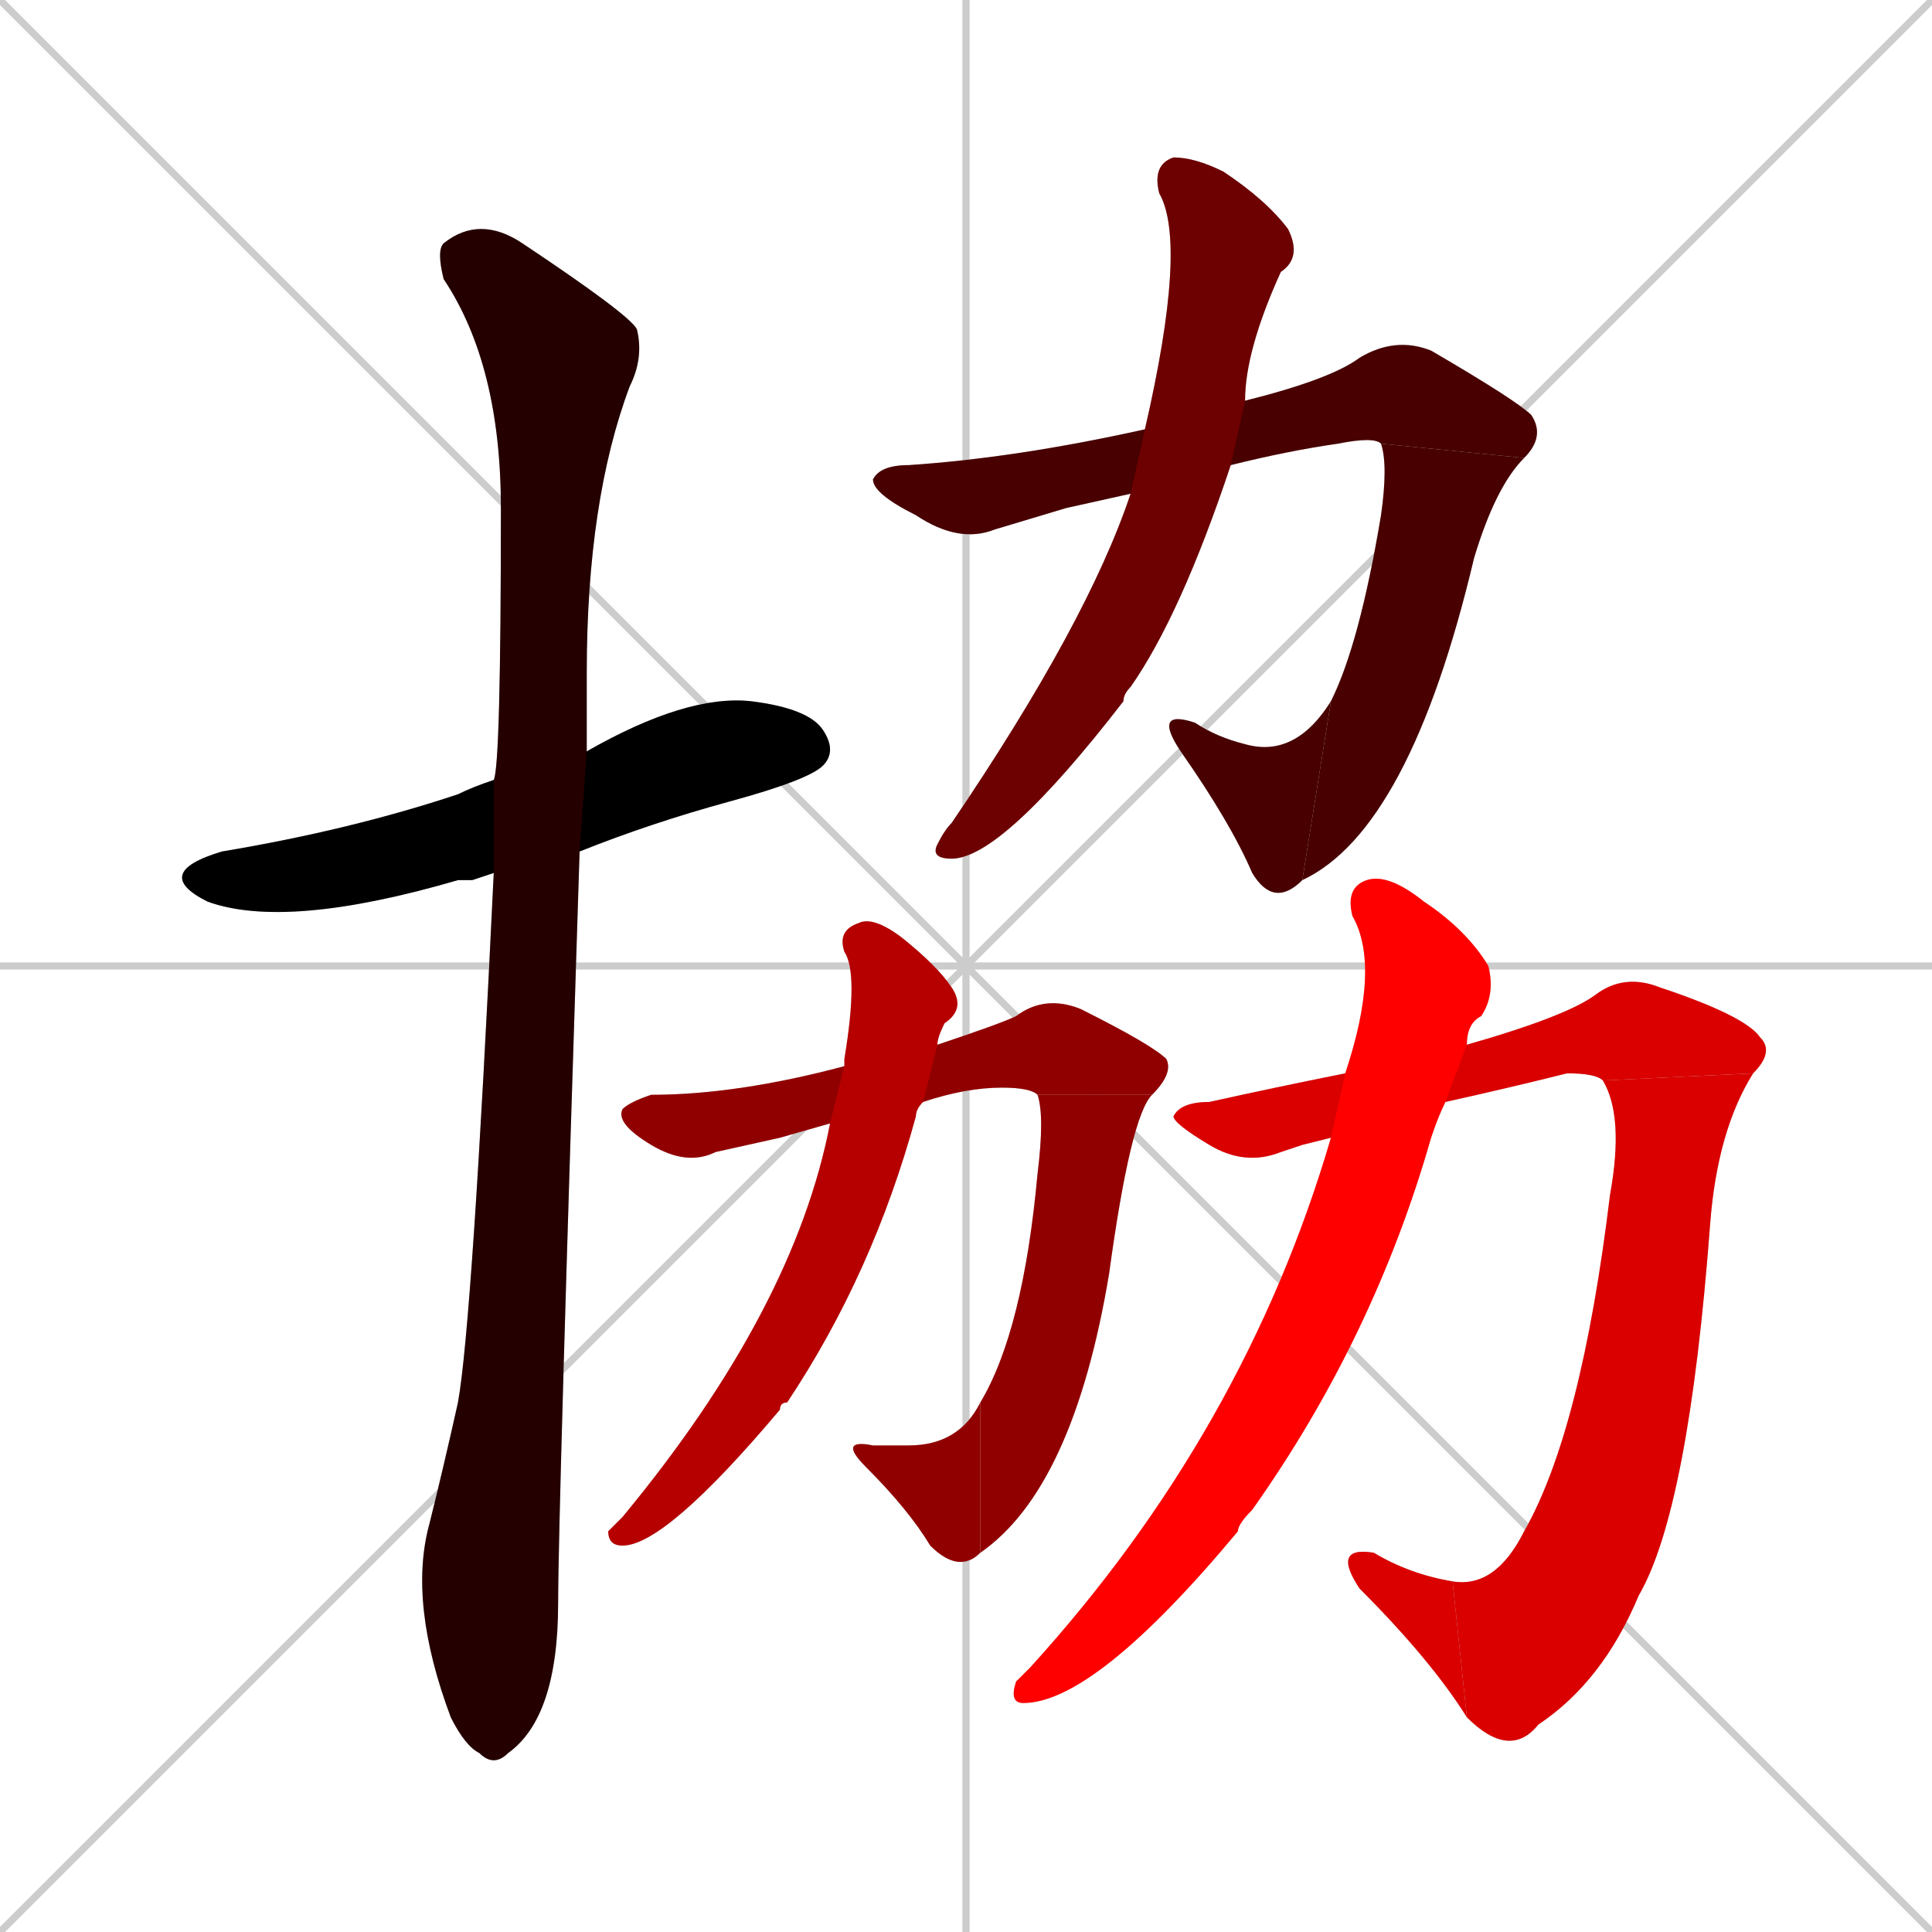 <svg xmlns="http://www.w3.org/2000/svg" xmlns:xlink="http://www.w3.org/1999/xlink" width="270" height="270"><path d="M 0 0 L 270 270 M 270 0 L 0 270 M 135 0 L 135 270 M 0 135 L 270 135" stroke="#CCCCCC" /><path d="M 66 123 L 64 123 Q 40 130 29 126 Q 21 122 31 119 Q 49 116 64 111 Q 66 110 69 109 L 82 105 Q 96 97 105 98 Q 113 99 115 102 Q 117 105 115 107 Q 113 109 102 112 Q 91 115 81 119 L 69 122" fill="#CCCCCC"/><path d="M 69 109 Q 70 107 70 71 Q 70 51 62 39 Q 61 35 62 34 Q 67 30 73 34 Q 88 44 89 46 Q 90 50 88 54 Q 82 70 82 94 Q 82 100 82 105 L 81 119 Q 78 212 78 224 Q 78 240 71 245 Q 69 247 67 245 Q 65 244 63 240 Q 57 224 60 213 Q 62 205 64 196 Q 66 185 69 122" fill="#CCCCCC"/><path d="M 149 71 L 139 74 Q 134 76 128 72 Q 122 69 122 67 Q 123 65 127 65 Q 142 64 160 60 L 174 56 Q 186 53 190 50 Q 195 47 200 49 Q 212 56 214 58 Q 216 61 213 64 L 193 62 Q 192 61 187 62 Q 180 63 172 65 L 158 69" fill="#CCCCCC"/><path d="M 213 64 Q 209 68 206 78 Q 197 116 182 123 L 186 98 Q 190 90 193 72 Q 194 65 193 62" fill="#CCCCCC"/><path d="M 182 123 Q 178 127 175 122 Q 172 115 165 105 Q 161 99 167 101 Q 170 103 174 104 Q 181 106 186 98" fill="#CCCCCC"/><path d="M 160 60 Q 166 34 162 27 Q 161 23 164 22 Q 167 22 171 24 Q 177 28 180 32 Q 182 36 179 38 Q 174 49 174 56 L 172 65 Q 165 86 158 96 Q 157 97 157 98 Q 140 120 133 120 Q 130 120 131 118 Q 132 116 133 115 Q 152 87 158 69" fill="#CCCCCC"/><path d="M 109 159 L 100 161 Q 96 163 91 160 Q 86 157 87 155 Q 88 154 91 153 Q 103 153 118 149 L 131 146 Q 140 143 142 142 Q 146 139 151 141 Q 161 146 163 148 Q 164 150 161 153 L 145 153 Q 144 152 140 152 Q 135 152 129 154 L 116 157" fill="#CCCCCC"/><path d="M 161 153 Q 158 156 155 178 Q 150 208 137 217 L 137 196 Q 143 186 145 164 Q 146 156 145 153" fill="#CCCCCC"/><path d="M 137 217 Q 134 220 130 216 Q 127 211 121 205 Q 117 201 122 202 Q 125 202 127 202 Q 134 202 137 196" fill="#CCCCCC"/><path d="M 118 149 Q 118 149 118 148 Q 120 136 118 133 Q 117 130 120 129 Q 122 128 126 131 Q 131 135 133 138 Q 135 141 132 143 Q 131 145 131 146 L 129 154 Q 128 155 128 156 Q 122 178 110 196 Q 109 196 109 197 Q 93 216 87 216 Q 85 216 85 214 Q 86 213 87 212 Q 111 183 116 157" fill="#CCCCCC"/><path d="M 182 160 L 179 161 Q 174 163 169 160 Q 164 157 164 156 Q 165 154 169 154 Q 178 152 188 150 L 205 146 Q 219 142 223 139 Q 227 136 232 138 Q 244 142 246 145 Q 248 147 245 150 L 224 151 Q 223 150 219 150 Q 211 152 202 154 L 186 159" fill="#CCCCCC"/><path d="M 245 150 Q 240 158 239 171 Q 236 211 229 223 Q 224 235 215 241 Q 211 246 205 240 L 203 221 Q 209 222 213 214 Q 221 200 225 167 Q 227 156 224 151" fill="#CCCCCC"/><path d="M 205 240 Q 200 232 190 222 Q 186 216 192 217 Q 197 220 203 221" fill="#CCCCCC"/><path d="M 188 150 Q 193 135 189 128 Q 188 124 191 123 Q 194 122 199 126 Q 205 130 208 135 Q 209 139 207 142 Q 205 143 205 146 L 202 154 Q 201 156 200 159 Q 192 187 175 211 Q 173 213 173 214 Q 153 238 143 238 Q 141 238 142 235 Q 143 234 144 233 Q 174 200 186 159" fill="#CCCCCC"/><path d="M 66 123 L 64 123 Q 40 130 29 126 Q 21 122 31 119 Q 49 116 64 111 Q 66 110 69 109 L 82 105 Q 96 97 105 98 Q 113 99 115 102 Q 117 105 115 107 Q 113 109 102 112 Q 91 115 81 119 L 69 122" fill="#000000" /><path d="M 69 109 Q 70 107 70 71 Q 70 51 62 39 Q 61 35 62 34 Q 67 30 73 34 Q 88 44 89 46 Q 90 50 88 54 Q 82 70 82 94 Q 82 100 82 105 L 81 119 Q 78 212 78 224 Q 78 240 71 245 Q 69 247 67 245 Q 65 244 63 240 Q 57 224 60 213 Q 62 205 64 196 Q 66 185 69 122" fill="#240000" /><path d="M 149 71 L 139 74 Q 134 76 128 72 Q 122 69 122 67 Q 123 65 127 65 Q 142 64 160 60 L 174 56 Q 186 53 190 50 Q 195 47 200 49 Q 212 56 214 58 Q 216 61 213 64 L 193 62 Q 192 61 187 62 Q 180 63 172 65 L 158 69" fill="#480000" /><path d="M 213 64 Q 209 68 206 78 Q 197 116 182 123 L 186 98 Q 190 90 193 72 Q 194 65 193 62" fill="#480000" /><path d="M 182 123 Q 178 127 175 122 Q 172 115 165 105 Q 161 99 167 101 Q 170 103 174 104 Q 181 106 186 98" fill="#480000" /><path d="M 160 60 Q 166 34 162 27 Q 161 23 164 22 Q 167 22 171 24 Q 177 28 180 32 Q 182 36 179 38 Q 174 49 174 56 L 172 65 Q 165 86 158 96 Q 157 97 157 98 Q 140 120 133 120 Q 130 120 131 118 Q 132 116 133 115 Q 152 87 158 69" fill="#6d0000" /><path d="M 109 159 L 100 161 Q 96 163 91 160 Q 86 157 87 155 Q 88 154 91 153 Q 103 153 118 149 L 131 146 Q 140 143 142 142 Q 146 139 151 141 Q 161 146 163 148 Q 164 150 161 153 L 145 153 Q 144 152 140 152 Q 135 152 129 154 L 116 157" fill="#910000" /><path d="M 161 153 Q 158 156 155 178 Q 150 208 137 217 L 137 196 Q 143 186 145 164 Q 146 156 145 153" fill="#910000" /><path d="M 137 217 Q 134 220 130 216 Q 127 211 121 205 Q 117 201 122 202 Q 125 202 127 202 Q 134 202 137 196" fill="#910000" /><path d="M 118 149 Q 118 149 118 148 Q 120 136 118 133 Q 117 130 120 129 Q 122 128 126 131 Q 131 135 133 138 Q 135 141 132 143 Q 131 145 131 146 L 129 154 Q 128 155 128 156 Q 122 178 110 196 Q 109 196 109 197 Q 93 216 87 216 Q 85 216 85 214 Q 86 213 87 212 Q 111 183 116 157" fill="#b60000" /><path d="M 182 160 L 179 161 Q 174 163 169 160 Q 164 157 164 156 Q 165 154 169 154 Q 178 152 188 150 L 205 146 Q 219 142 223 139 Q 227 136 232 138 Q 244 142 246 145 Q 248 147 245 150 L 224 151 Q 223 150 219 150 Q 211 152 202 154 L 186 159" fill="#da0000" /><path d="M 245 150 Q 240 158 239 171 Q 236 211 229 223 Q 224 235 215 241 Q 211 246 205 240 L 203 221 Q 209 222 213 214 Q 221 200 225 167 Q 227 156 224 151" fill="#da0000" /><path d="M 205 240 Q 200 232 190 222 Q 186 216 192 217 Q 197 220 203 221" fill="#da0000" /><path d="M 188 150 Q 193 135 189 128 Q 188 124 191 123 Q 194 122 199 126 Q 205 130 208 135 Q 209 139 207 142 Q 205 143 205 146 L 202 154 Q 201 156 200 159 Q 192 187 175 211 Q 173 213 173 214 Q 153 238 143 238 Q 141 238 142 235 Q 143 234 144 233 Q 174 200 186 159" fill="#ff0000" /></svg>